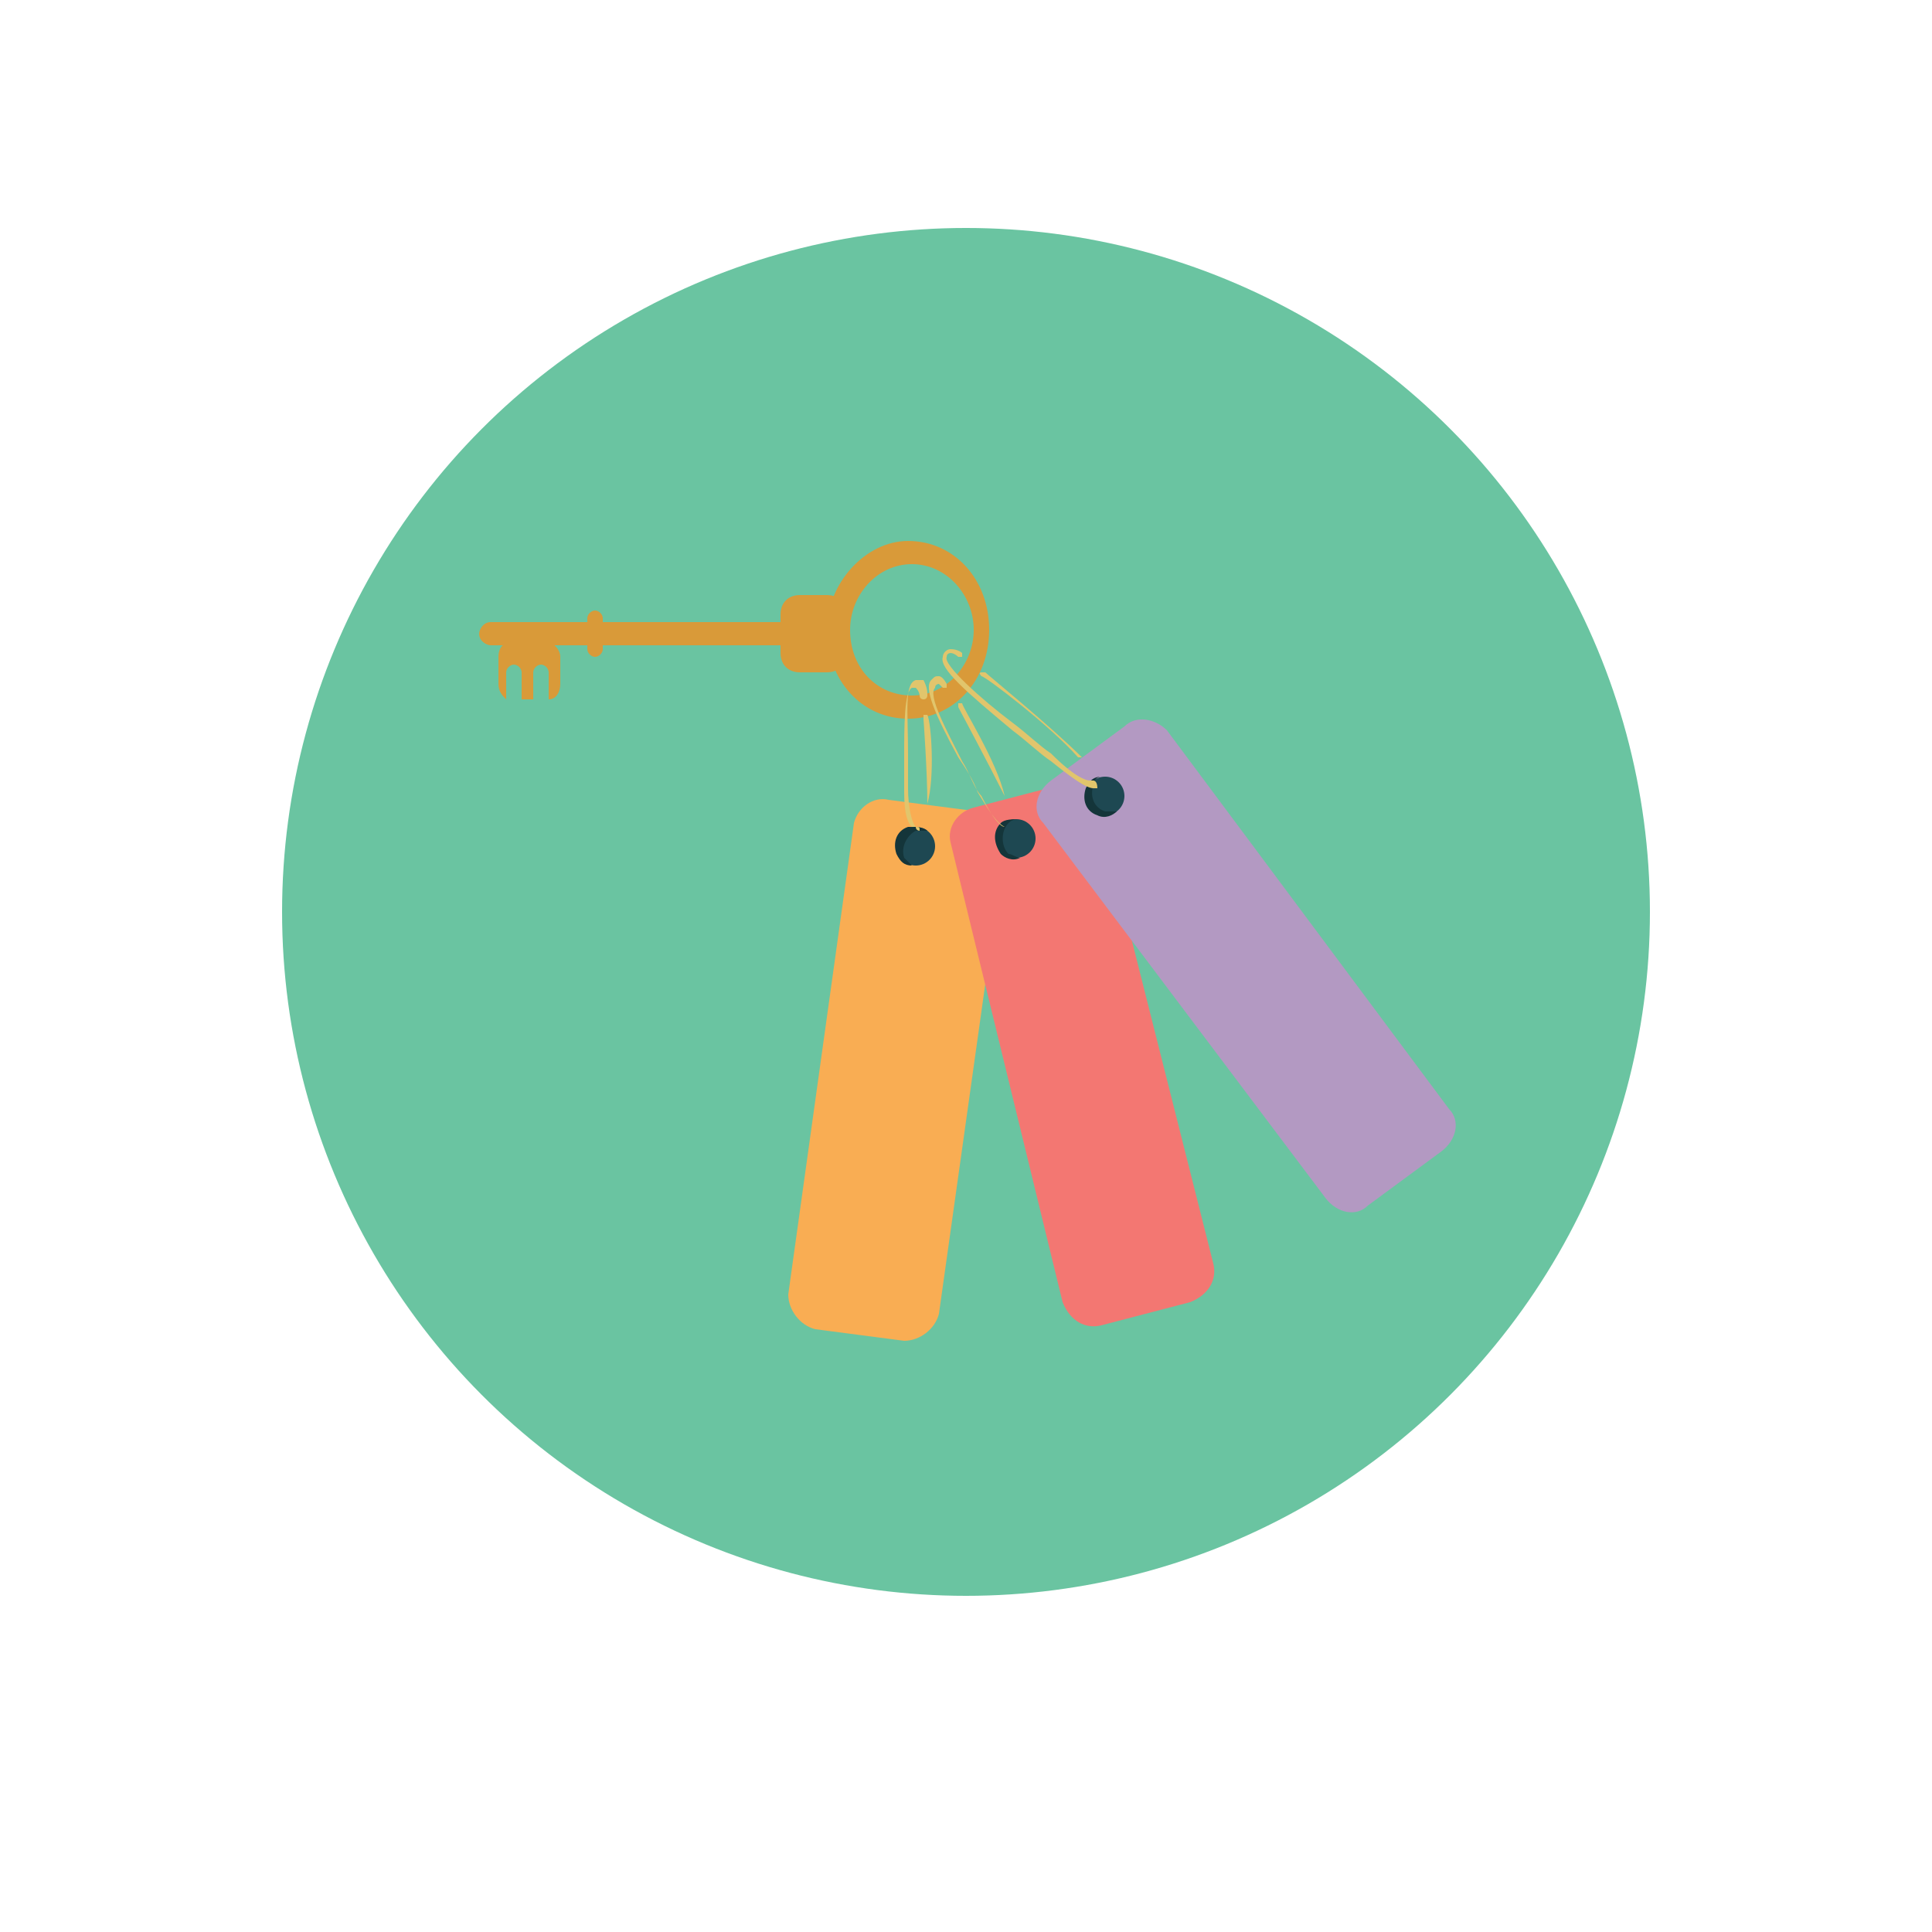 <?xml version="1.0" encoding="utf-8"?>
<!-- Generator: Adobe Illustrator 19.0.0, SVG Export Plug-In . SVG Version: 6.00 Build 0)  -->
<svg version="1.1" id="Layer_1" xmlns="http://www.w3.org/2000/svg" xmlns:xlink="http://www.w3.org/1999/xlink" x="0px" y="0px"
	 viewBox="0 0 50 50" style="enable-background:new 0 0 50 50;" xml:space="preserve">
<style type="text/css">
	.st0{fill:#6AC4A1;}
	.st1{fill:#D99A39;}
	.st2{fill:#F9AD53;}
	.st3{fill:#1E4852;}
	.st4{fill:#14353A;}
	.st5{fill:#F37772;}
	.st6{fill:#B399C2;}
	.st7{fill:#E1C56C;}
</style>
<g id="XMLID_53_">
	<circle id="XMLID_148_" class="st0" cx="25" cy="23.6" r="17.7"/>
	<g id="XMLID_139_">
		<path id="XMLID_145_" class="st1" d="M21.4,16.3c0,1.3,0.9,2.3,2.1,2.3c1.2,0,2.1-1,2.1-2.3c0-1.3-0.9-2.3-2.1-2.3
			C22.4,14,21.4,15.1,21.4,16.3z M22,16.3c0-0.9,0.7-1.7,1.6-1.7c0.9,0,1.6,0.8,1.6,1.7c0,0.9-0.7,1.7-1.6,1.7
			C22.7,18,22,17.3,22,16.3z"/>
		<path id="XMLID_144_" class="st1" d="M21.9,15.9c0-0.3-0.2-0.5-0.5-0.5h-0.7c-0.3,0-0.5,0.2-0.5,0.5v1c0,0.3,0.2,0.5,0.5,0.5h0.7
			c0.3,0,0.5-0.2,0.5-0.5V15.9z"/>
		<path id="XMLID_143_" class="st1" d="M20.8,16.4c0-0.2-0.2-0.3-0.3-0.3h-7.8c-0.2,0-0.3,0.2-0.3,0.3v0c0,0.2,0.2,0.3,0.3,0.3h7.8
			C20.6,16.7,20.8,16.6,20.8,16.4L20.8,16.4z"/>
		<path id="XMLID_142_" class="st1" d="M15.6,16c0-0.1-0.1-0.2-0.2-0.2h0c-0.1,0-0.2,0.1-0.2,0.2v0.8c0,0.1,0.1,0.2,0.2,0.2h0
			c0.1,0,0.2-0.1,0.2-0.2V16z"/>
		<g id="XMLID_140_">
			<path id="XMLID_141_" class="st1" d="M13.3,16.6h0.8c0.2,0,0.4,0.2,0.4,0.4v0.7c0,0.2-0.1,0.4-0.3,0.4v-0.7
				c0-0.1-0.1-0.2-0.2-0.2h0c-0.1,0-0.2,0.1-0.2,0.2v0.7h-0.3v-0.7c0-0.1-0.1-0.2-0.2-0.2h0c-0.1,0-0.2,0.1-0.2,0.2v0.7
				c-0.1-0.1-0.2-0.2-0.2-0.4V17C12.9,16.7,13.1,16.6,13.3,16.6z"/>
		</g>
	</g>
	<g id="XMLID_125_">
		<path id="XMLID_138_" class="st2" d="M22.1,21.3c0.1-0.4,0.5-0.7,0.9-0.6l2.3,0.3c0.4,0.1,0.7,0.4,0.7,0.9L24.3,34
			c-0.1,0.4-0.5,0.7-0.9,0.7l-2.3-0.3c-0.4-0.1-0.7-0.5-0.7-0.9L22.1,21.3z"/>
		<g id="XMLID_126_">
			<circle id="XMLID_135_" class="st3" cx="23.7" cy="21.9" r="0.5"/>
			<g id="XMLID_127_">
				<g id="XMLID_115_">
					<g id="XMLID_117_">
						<path id="XMLID_118_" class="st4" d="M23.7,21.5c0.1,0,0.2,0,0.3,0c-0.1-0.1-0.3-0.1-0.5-0.1c-0.3,0.1-0.4,0.4-0.3,0.7
							c0.1,0.2,0.2,0.3,0.4,0.3c-0.1-0.1-0.1-0.1-0.2-0.2C23.3,21.9,23.5,21.6,23.7,21.5z"/>
					</g>
				</g>
			</g>
		</g>
	</g>
	<g id="XMLID_109_">
		<path id="XMLID_122_" class="st5" d="M24.6,21.8c-0.1-0.4,0.2-0.8,0.6-0.9l2.3-0.6c0.4-0.1,0.8,0.1,0.9,0.5l3,11.9
			c0.1,0.4-0.1,0.8-0.6,1l-2.3,0.6c-0.4,0.1-0.8-0.1-1-0.6L24.6,21.8z"/>
		<g id="XMLID_110_">
			<circle id="XMLID_119_" class="st3" cx="26.3" cy="21.7" r="0.5"/>
			<g id="XMLID_111_">
				<g id="XMLID_100_">
					<g id="XMLID_101_">
						<path id="XMLID_102_" class="st4" d="M26.1,21.3c0.1-0.1,0.2-0.1,0.3-0.1c-0.2,0-0.4,0-0.5,0.1c-0.2,0.2-0.2,0.5,0,0.8
							c0.1,0.1,0.3,0.2,0.5,0.1c-0.1,0-0.2-0.1-0.3-0.1C25.9,21.9,25.9,21.5,26.1,21.3z"/>
					</g>
				</g>
			</g>
		</g>
	</g>
	<g id="XMLID_85_">
		<path id="XMLID_106_" class="st6" d="M27,21.3c-0.3-0.3-0.2-0.8,0.2-1.1l1.9-1.4c0.3-0.3,0.8-0.2,1.1,0.1l7.3,9.8
			c0.3,0.3,0.2,0.8-0.2,1.1l-1.9,1.4c-0.3,0.3-0.8,0.2-1.1-0.2L27,21.3z"/>
		<g id="XMLID_87_">
			<circle id="XMLID_103_" class="st3" cx="28.6" cy="20.6" r="0.5"/>
			<g id="XMLID_88_">
				<g id="XMLID_89_">
					<g id="XMLID_90_">
						<path id="XMLID_91_" class="st4" d="M28.3,20.3c0-0.1,0.1-0.2,0.2-0.2c-0.2,0-0.3,0.1-0.4,0.3c-0.1,0.3,0,0.6,0.3,0.7
							c0.2,0.1,0.4,0,0.5-0.1c-0.1,0-0.2,0-0.3,0C28.3,20.9,28.2,20.6,28.3,20.3z"/>
					</g>
				</g>
			</g>
		</g>
	</g>
	<path id="XMLID_84_" class="st7" d="M23.8,21.5c0,0-0.1,0-0.1-0.1c-0.1-0.1-0.2-0.5-0.2-1c0-0.3,0-0.6,0-0.9c0-1.1-0.1-1.8,0.2-1.9
		c0.1,0,0.2,0,0.2,0C24,17.8,24,17.9,24,18c0,0,0,0.1-0.1,0.1c0,0-0.1,0-0.1-0.1c0,0,0-0.1-0.1-0.2c0,0-0.1,0-0.1,0c0,0,0,0,0,0
		c-0.2,0.1-0.2,1-0.2,1.8c0,0.3,0,0.6,0,0.9c0,0.6,0.1,0.8,0.2,0.9c0,0,0.1,0,0.1,0h0C23.8,21.4,23.8,21.4,23.8,21.5
		C23.8,21.5,23.8,21.5,23.8,21.5C23.8,21.5,23.8,21.5,23.8,21.5z"/>
	<path id="XMLID_83_" class="st7" d="M24,20.8C24,20.8,24,20.8,24,20.8C24,20.8,24,20.8,24,20.8c0-0.8-0.1-2.2-0.1-2.2
		c0,0,0-0.1,0-0.1c0,0,0.1,0,0.1,0C24.1,18.7,24.2,20.1,24,20.8C24.1,20.8,24.1,20.8,24,20.8z"/>
	<path id="XMLID_78_" class="st7" d="M26.1,21.4c0,0-0.1,0-0.1,0c-0.2-0.1-0.4-0.4-0.7-0.9c-0.1-0.3-0.3-0.6-0.5-0.9
		c-0.6-1.1-0.9-1.8-0.7-2c0.1-0.1,0.1-0.1,0.2-0.1c0.1,0,0.2,0.2,0.2,0.2c0,0,0,0.1,0,0.1c0,0-0.1,0-0.1,0c0,0-0.1-0.1-0.1-0.1
		c0,0-0.1,0-0.1,0.1c0,0,0,0,0,0c-0.2,0.2,0.3,1.1,0.7,1.9c0.2,0.3,0.3,0.7,0.5,0.9c0.3,0.6,0.5,0.8,0.6,0.8c0,0,0.1,0,0.1,0l0,0
		C26.1,21.3,26.1,21.3,26.1,21.4C26.1,21.3,26.1,21.4,26.1,21.4C26.1,21.4,26.1,21.4,26.1,21.4z"/>
	<path id="XMLID_59_" class="st7" d="M26,20.6C26,20.6,26,20.6,26,20.6C26,20.6,26,20.6,26,20.6c-0.4-0.8-1.2-2.3-1.2-2.3
		c0,0,0-0.1,0-0.1c0,0,0.1,0,0.1,0C24.9,18.3,25.8,19.7,26,20.6C26.1,20.6,26.1,20.6,26,20.6z"/>
	<path id="XMLID_58_" class="st7" d="M28.4,20.4c0,0-0.1,0-0.1,0c-0.2,0-0.6-0.3-1.1-0.7c-0.3-0.2-0.6-0.5-1-0.8
		c-1.2-1-1.9-1.6-1.8-1.9c0-0.1,0.1-0.2,0.2-0.2c0.2,0,0.3,0.1,0.3,0.1c0,0,0,0.1,0,0.1c0,0-0.1,0-0.1,0c0,0-0.1-0.1-0.2-0.1
		c0,0-0.1,0-0.1,0.1c0,0,0,0,0,0c-0.1,0.2,0.9,1.1,1.7,1.7c0.4,0.3,0.7,0.6,1,0.8c0.6,0.6,0.9,0.7,1,0.7c0,0,0.1,0,0.1,0l0,0
		C28.3,20.2,28.4,20.2,28.4,20.4C28.4,20.3,28.4,20.3,28.4,20.4C28.4,20.4,28.4,20.4,28.4,20.4z"/>
	<path id="XMLID_57_" class="st7" d="M28,19.6C28,19.7,28,19.7,28,19.6c0,0-0.1,0-0.1,0c-0.7-0.8-2.4-2.1-2.5-2.1c0,0-0.1-0.1,0-0.1
		c0,0,0.1,0,0.1,0C25.6,17.5,27.2,18.8,28,19.6C28,19.6,28,19.6,28,19.6z"/>
</g>
</svg>
